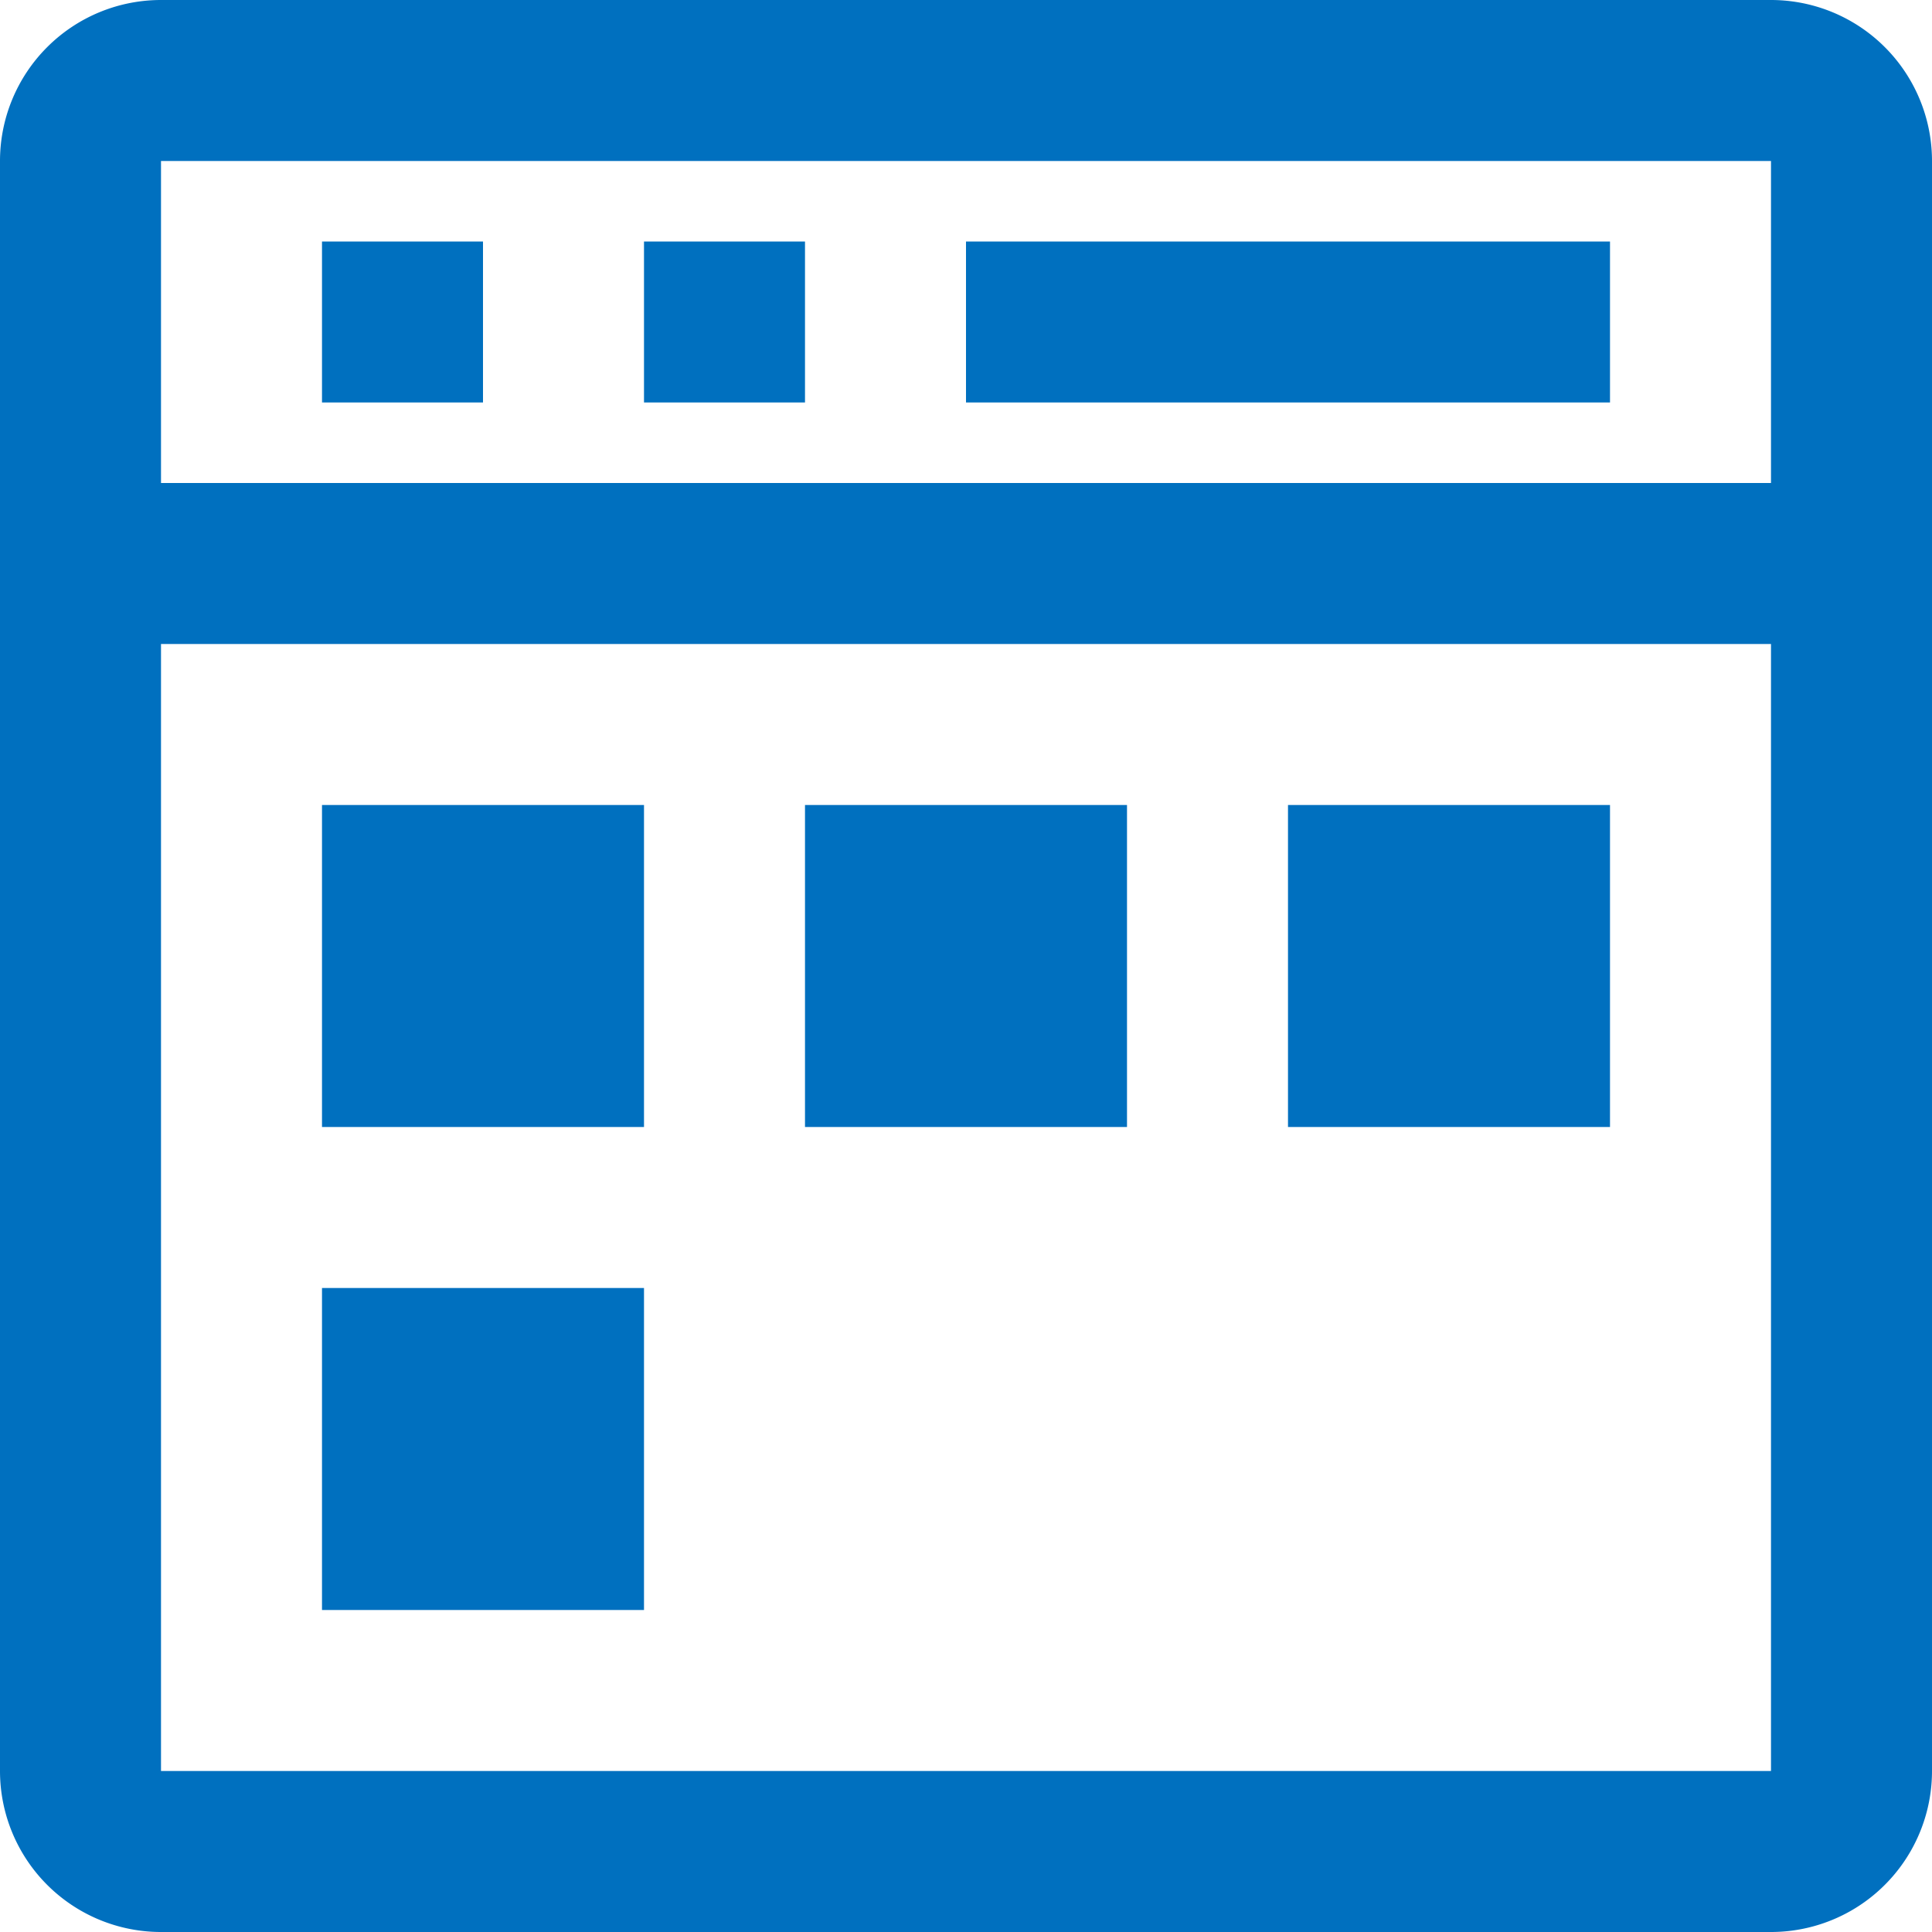 <svg xmlns="http://www.w3.org/2000/svg" width="24" height="24"><path fill="#0070bf" fill-rule="evenodd" d="M22 0a2 2 0 012 2v20a2 2 0 01-2 2H2a2 2 0 01-2-2V2a2 2 0 012-2h20zm0 8H2v14h20V8zM8 16v4H4v-4h4zm0-6v4H4v-4h4zm6 0v4h-4v-4h4zm6 0v4h-4v-4h4zm2-8H2v4h20V2zM6 3v2H4V3h2zm4 0v2H8V3h2zm10 0v2h-8V3h8z"/></svg>